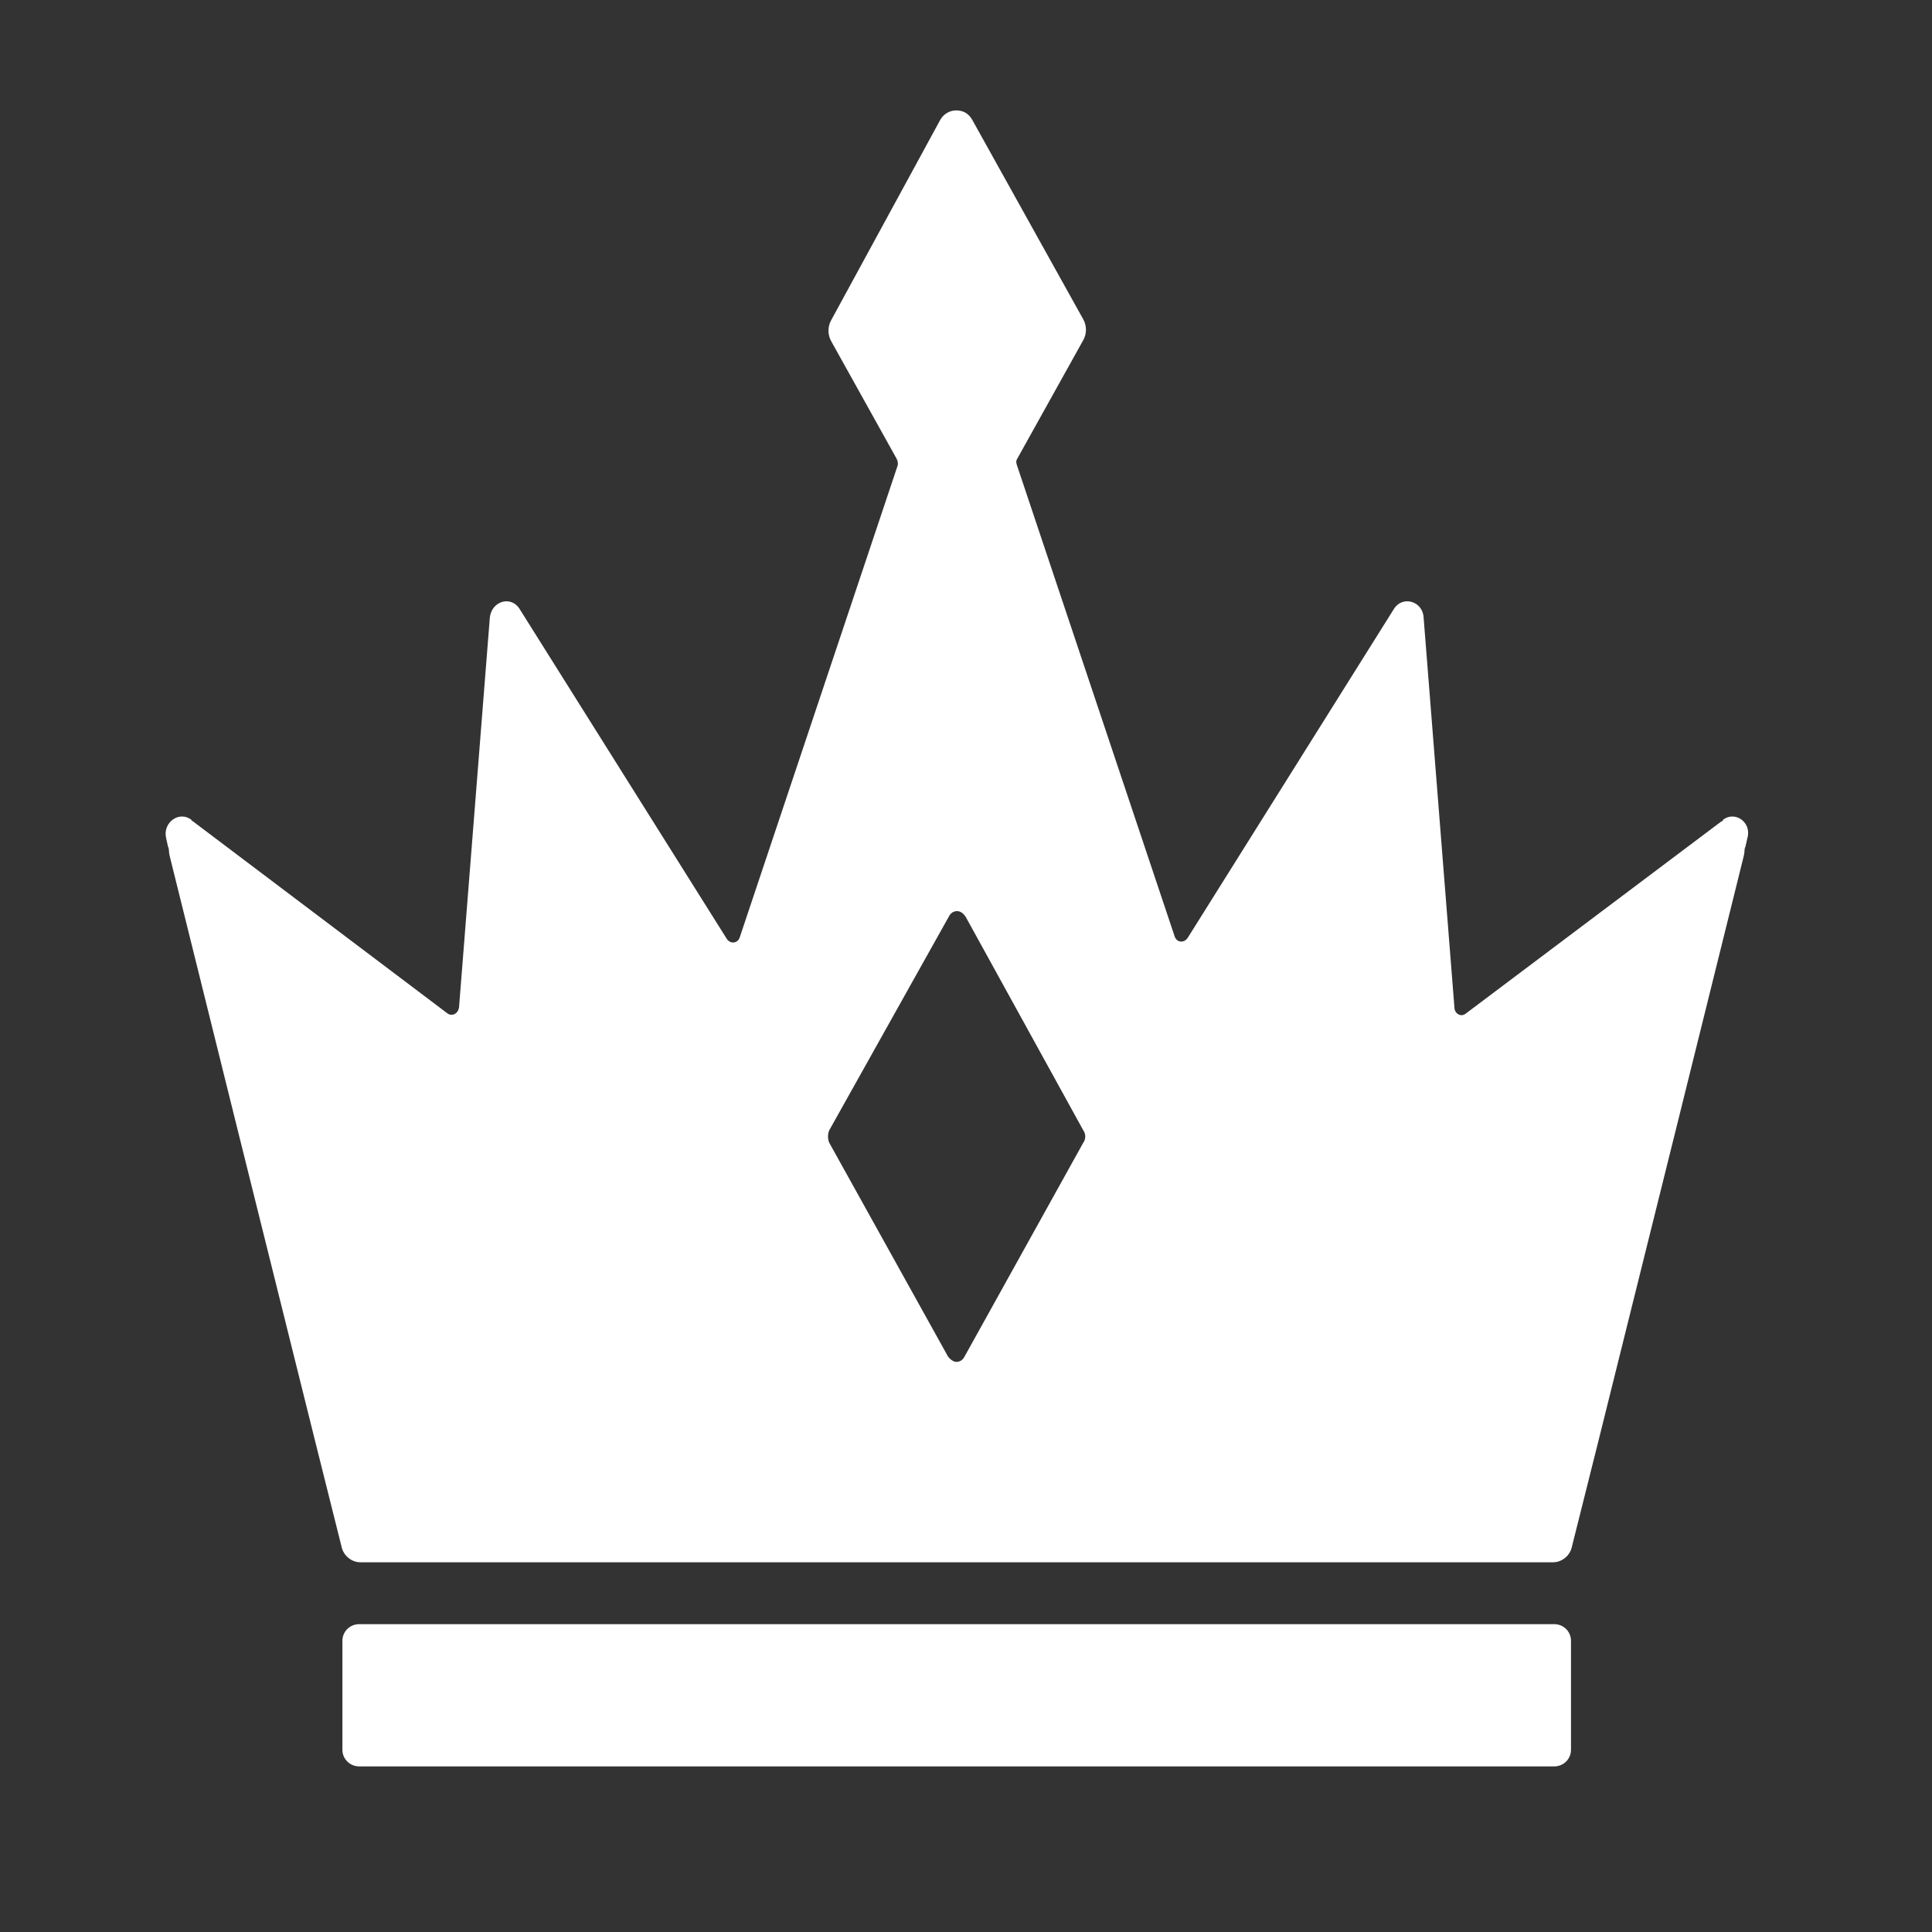 <svg width="35" height="35" viewBox="0 0 35 35" fill="none" xmlns="http://www.w3.org/2000/svg">
<rect x="0" y="0" width="35" height="35" fill="#333333" stroke="none"/>
<path fill-rule="evenodd" clip-rule="evenodd" d="M31.181 14.883C31.198 14.883 31.215 14.867 31.215 14.85C31.435 14.683 31.739 14.9 31.655 15.185L31.621 15.335C31.621 15.335 31.604 15.369 31.604 15.402C31.604 15.402 31.604 15.452 31.587 15.519L30.387 20.355L28.968 26.06L28.477 28.018C28.444 28.185 28.291 28.302 28.139 28.302H6.525C6.373 28.302 6.221 28.185 6.187 28.018L5.697 26.06L4.277 20.355L3.077 15.519C3.06 15.452 3.06 15.402 3.06 15.402C3.06 15.369 3.043 15.335 3.043 15.335L3.01 15.185C2.942 14.9 3.246 14.683 3.466 14.85C3.466 14.86 3.472 14.864 3.481 14.87C3.487 14.873 3.493 14.877 3.5 14.883L8.113 18.364C8.198 18.414 8.299 18.364 8.316 18.247L8.874 11.186C8.908 10.885 9.262 10.784 9.415 11.035L13.166 17.008C13.234 17.109 13.369 17.092 13.403 16.975L16.259 8.442C16.276 8.392 16.259 8.341 16.242 8.308L15.059 6.183C14.992 6.066 14.992 5.915 15.059 5.798L17.036 2.167C17.104 2.05 17.222 2 17.324 2C17.442 2 17.543 2.05 17.611 2.167L19.622 5.781C19.69 5.898 19.69 6.049 19.622 6.166L18.439 8.291C18.405 8.341 18.405 8.375 18.422 8.425L21.278 16.958C21.312 17.075 21.447 17.092 21.515 16.992L25.25 11.035C25.402 10.784 25.773 10.885 25.79 11.186L26.348 18.247C26.348 18.364 26.466 18.431 26.551 18.364L31.181 14.883ZM17.476 24.571L19.622 20.706C19.673 20.639 19.673 20.539 19.622 20.472L17.493 16.607C17.459 16.557 17.408 16.506 17.34 16.506C17.273 16.506 17.222 16.54 17.188 16.607L15.025 20.472C14.992 20.539 14.992 20.639 15.025 20.706L17.172 24.571C17.205 24.621 17.273 24.672 17.324 24.672C17.391 24.672 17.442 24.638 17.476 24.571ZM6.508 32H28.156C28.325 32 28.46 31.866 28.46 31.699V29.724C28.46 29.557 28.325 29.423 28.156 29.423H6.508C6.339 29.423 6.203 29.557 6.203 29.724V31.699C6.203 31.866 6.339 32 6.508 32Z" fill="white"/>
</svg>
